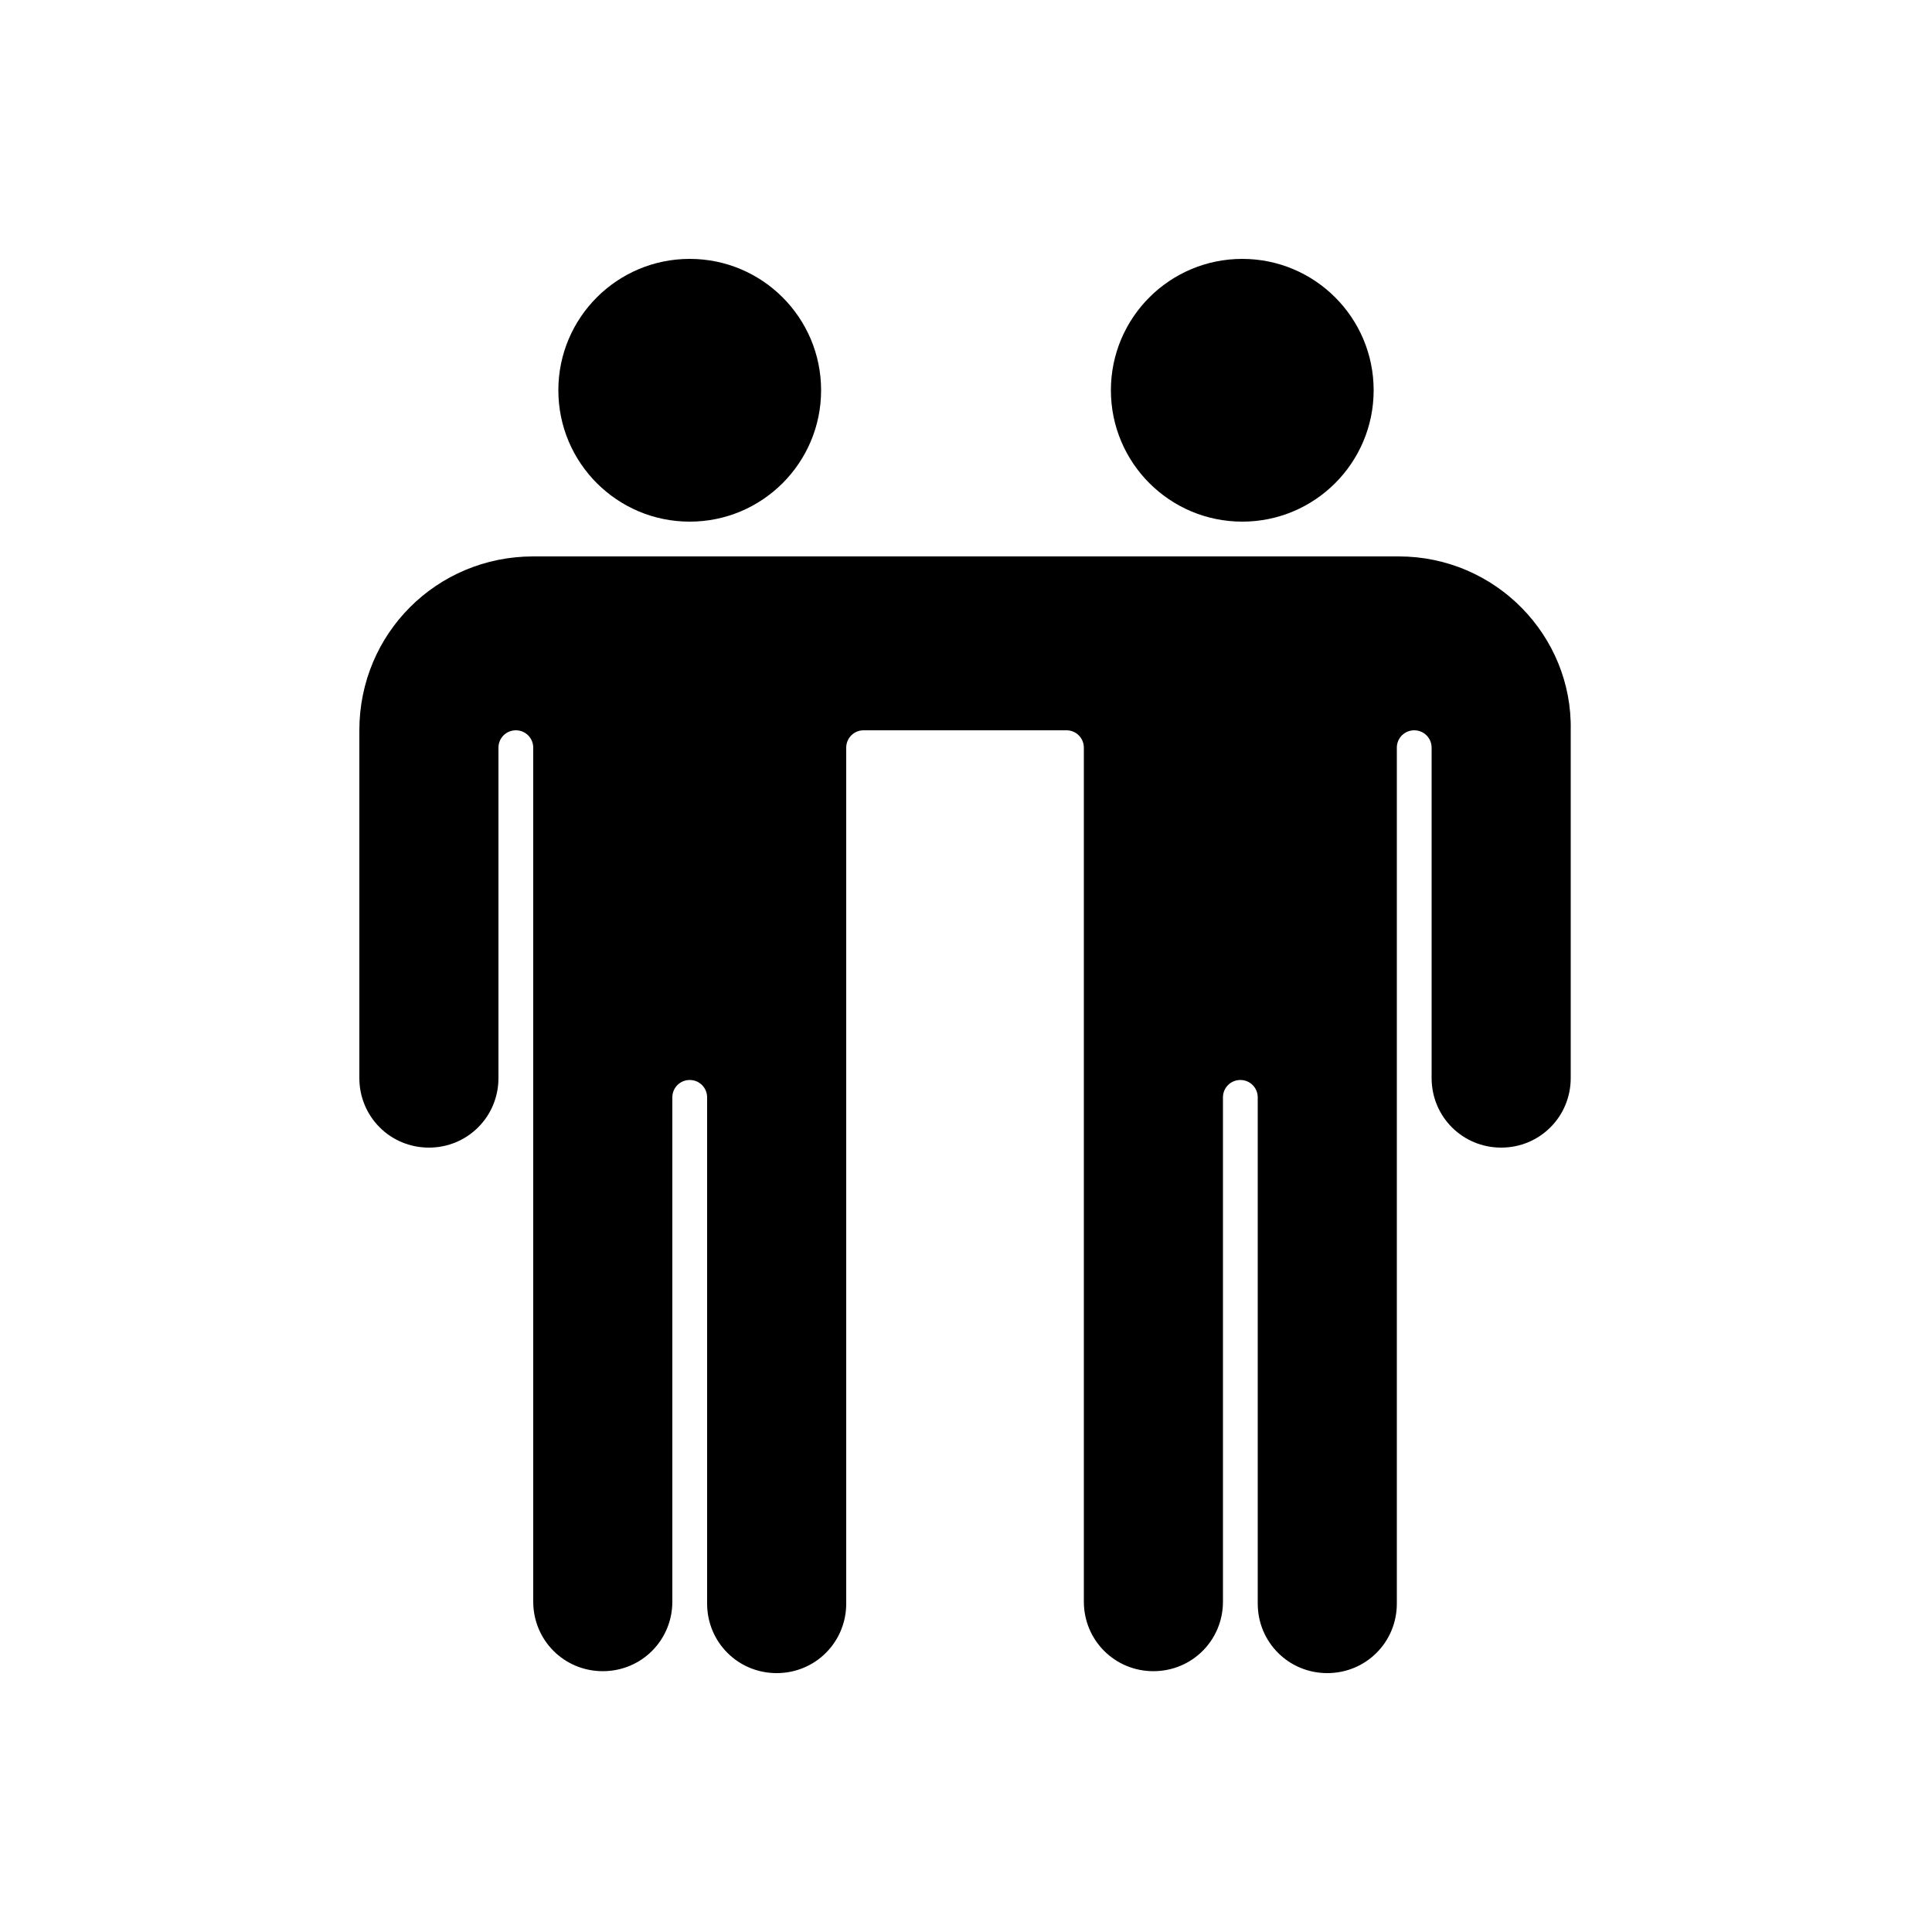 <svg xmlns="http://www.w3.org/2000/svg" xmlns:xlink="http://www.w3.org/1999/xlink" version="1.1" x="0px" y="0px" viewBox="0 0 100 100" style="enable-background:new 0 0 100 100;" xml:space="preserve"><title>Asset 52</title><circle cx="35.7" cy="20.2" r="6.8"></circle><path d="M72.4,28.8H27.6c-5,0-9,4-9,9v18c0,2,1.6,3.6,3.6,3.6s3.6-1.6,3.6-3.6l0,0V38.7c0-0.5,0.4-0.9,0.9-0.9s0.9,0.4,0.9,0.9l0,0  v44.2c0,2,1.6,3.6,3.6,3.6s3.6-1.6,3.6-3.6V56.8c0-0.5,0.4-0.9,0.9-0.9s0.9,0.4,0.9,0.9l0,0V83c0,2,1.6,3.6,3.6,3.6s3.6-1.6,3.6-3.6  l0,0V38.7c0-0.5,0.4-0.9,0.9-0.9h10.5c0.5,0,0.9,0.4,0.9,0.9l0,0v44.2c0,2,1.6,3.6,3.6,3.6s3.6-1.6,3.6-3.6V56.8  c0-0.5,0.4-0.9,0.9-0.9c0.5,0,0.9,0.4,0.9,0.9l0,0V83c0,2,1.6,3.6,3.6,3.6s3.6-1.6,3.6-3.6V38.7c0-0.5,0.4-0.9,0.9-0.9  s0.9,0.4,0.9,0.9l0,0v17.1c0,2,1.6,3.6,3.6,3.6s3.6-1.6,3.6-3.6v-18C81.4,32.9,77.4,28.8,72.4,28.8L72.4,28.8z"></path><circle cx="64.3" cy="20.2" r="6.8"></circle></svg>